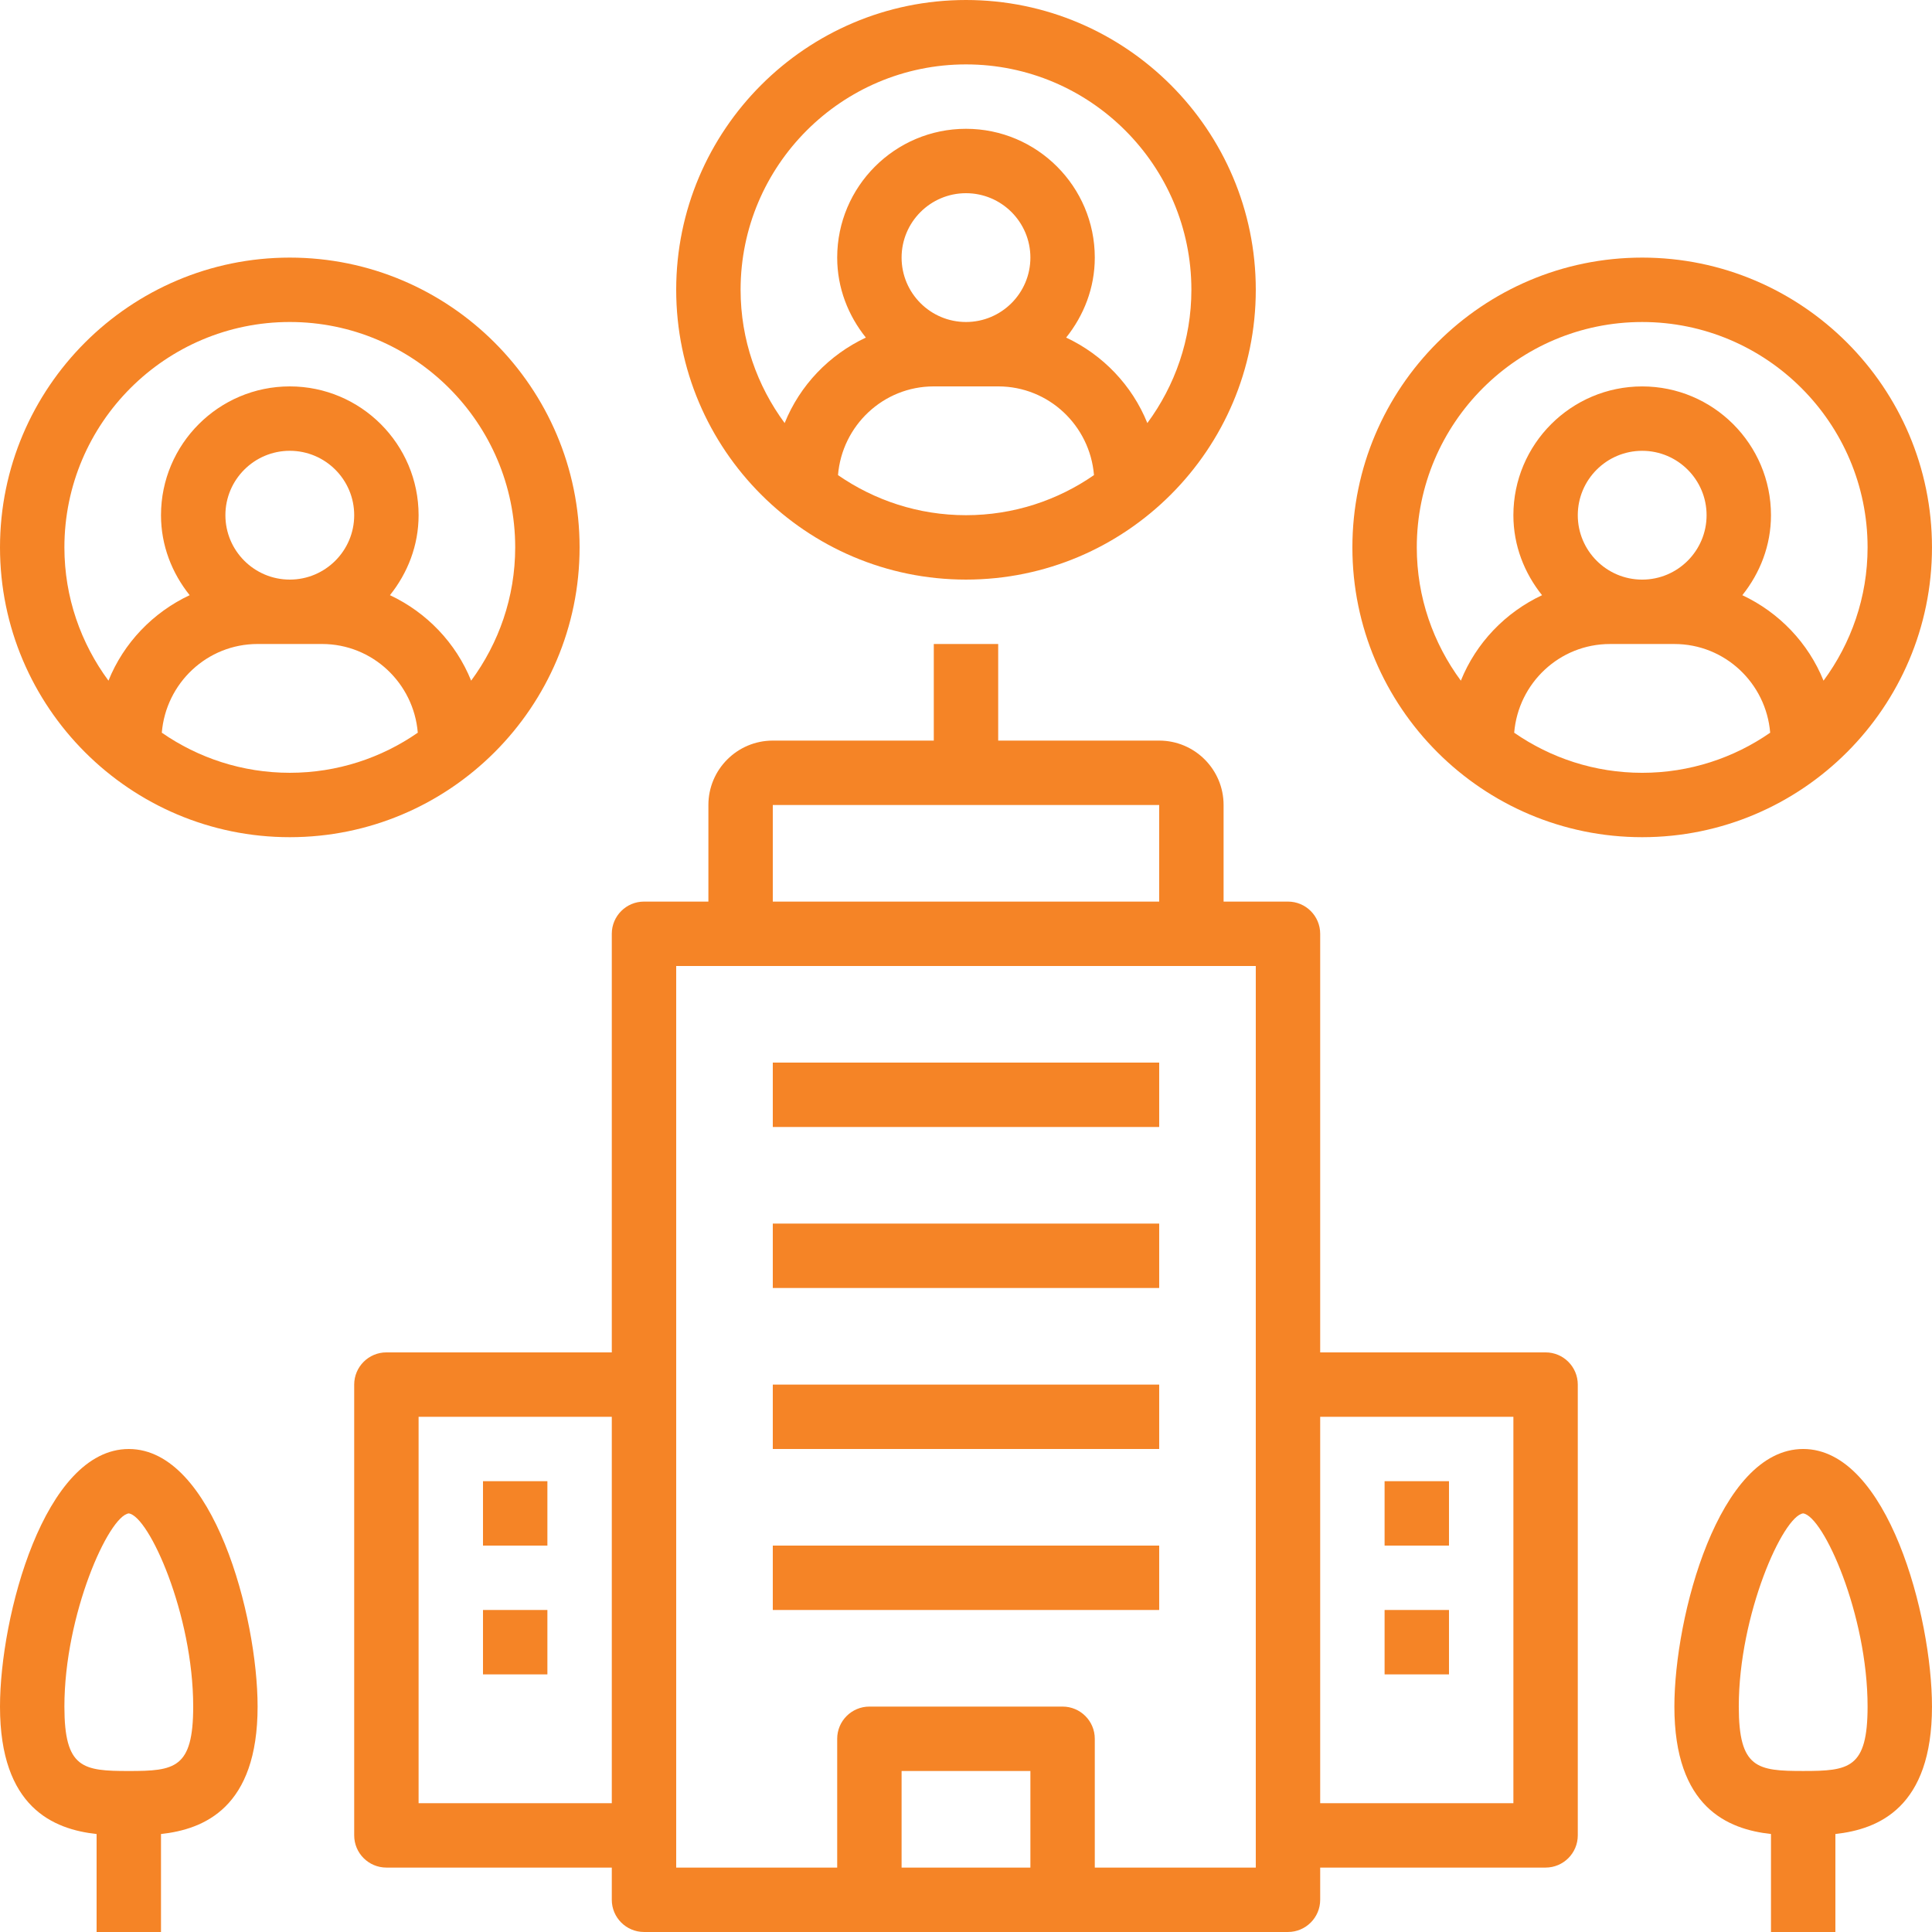 <svg width="816" height="816" viewBox="0 0 816 816" fill="none" xmlns="http://www.w3.org/2000/svg">
<path d="M163.198 571.194C155.694 571.194 149.598 577.29 149.598 584.794V775.192C149.598 782.696 155.694 788.792 163.198 788.792H258.397V802.392C258.397 809.896 264.493 815.992 271.997 815.992H543.995C551.499 815.992 557.594 809.896 557.594 802.392V788.792H652.794C660.298 788.792 666.393 782.696 666.393 775.192V584.794C666.393 577.29 660.298 571.194 652.794 571.194H557.594V394.396C557.594 386.892 551.499 380.796 543.995 380.796H516.795V339.996C516.795 324.994 504.597 312.797 489.595 312.797H421.596V271.997H394.396V312.797H326.397C311.394 312.797 299.197 324.994 299.197 339.996V380.796H271.997C264.493 380.796 258.397 386.892 258.397 394.396V571.194H163.198ZM639.194 598.394V761.592H557.594V598.394H639.194ZM435.196 788.792H380.796V747.992H435.196V788.792ZM326.397 339.996H489.595V380.796H326.397V339.996ZM285.597 407.996H530.395V788.792H462.395V734.393C462.395 726.888 456.3 720.793 448.795 720.793H367.196C359.692 720.793 353.596 726.888 353.596 734.393V788.792H285.597V407.996ZM176.798 761.592V598.394H258.397V761.592H176.798Z" fill="#F58426"/>
<path d="M326.397 516.795H489.595V543.995H326.397V516.795Z" fill="#F58426"/>
<path d="M326.397 448.796H489.595V475.996H326.397V448.796Z" fill="#F58426"/>
<path d="M326.397 584.795H489.595V611.995H326.397V584.795Z" fill="#F58426"/>
<path d="M326.397 652.794H489.595V679.994H326.397V652.794Z" fill="#F58426"/>
<path d="M584.795 625.595H611.995V652.794H584.795V625.595Z" fill="#F58426"/>
<path d="M584.795 679.993H611.995V707.193H584.795V679.993Z" fill="#F58426"/>
<path d="M203.998 625.595H231.198V652.794H203.998V625.595Z" fill="#F58426"/>
<path d="M203.998 679.993H231.198V707.193H203.998V679.993Z" fill="#F58426"/>
<path d="M407.996 244.798C475.479 244.798 530.395 189.882 530.395 122.399C530.395 54.915 475.479 0 407.996 0C340.513 0 285.597 54.915 285.597 122.399C285.597 189.882 340.513 244.798 407.996 244.798ZM353.937 200.664C355.661 179.748 373.044 163.198 394.396 163.198H421.596C442.948 163.198 460.331 179.748 462.055 200.664C446.688 211.313 428.068 217.598 407.996 217.598C387.924 217.598 369.302 211.314 353.937 200.664ZM407.996 135.999C392.994 135.999 380.796 123.801 380.796 108.799C380.796 93.797 392.994 81.599 407.996 81.599C422.998 81.599 435.196 93.797 435.196 108.799C435.196 123.801 422.998 135.999 407.996 135.999ZM407.996 27.2C460.488 27.2 503.195 69.906 503.195 122.399C503.195 143.467 496.231 162.902 484.592 178.687C478.144 162.72 465.813 149.866 450.295 142.581C457.745 133.268 462.396 121.623 462.396 108.8C462.396 78.802 437.995 54.401 407.996 54.401C377.997 54.401 353.597 78.802 353.597 108.8C353.597 121.623 358.248 133.268 365.703 142.581C350.185 149.873 337.848 162.72 331.407 178.687C319.762 162.902 312.797 143.467 312.797 122.399C312.797 69.906 355.504 27.2 407.996 27.2Z" fill="#F58426"/>
<path d="M693.593 108.799C626.11 108.799 571.194 163.714 571.194 231.198C571.194 298.681 626.11 353.596 693.593 353.596C761.076 353.596 815.992 298.681 815.992 231.198C815.992 163.714 761.076 108.799 693.593 108.799ZM639.534 309.471C641.258 288.555 658.641 272.005 679.993 272.005H707.193C728.546 272.005 745.929 288.555 747.652 309.471C732.286 320.12 713.665 326.404 693.593 326.404C673.521 326.404 654.9 320.121 639.534 309.471ZM693.593 244.805C678.591 244.805 666.393 232.608 666.393 217.606C666.393 202.603 678.591 190.406 693.593 190.406C708.595 190.406 720.793 202.603 720.793 217.606C720.793 232.608 708.595 244.805 693.593 244.805ZM770.189 287.493C763.741 271.526 751.41 258.672 735.893 251.388C743.342 242.074 747.993 230.43 747.993 217.607C747.993 187.608 723.592 163.208 693.593 163.208C663.594 163.208 639.194 187.608 639.194 217.607C639.194 230.43 643.845 242.074 651.3 251.388C635.782 258.679 623.445 271.526 617.004 287.493C605.359 271.708 598.395 252.274 598.395 231.205C598.395 178.713 641.101 136.006 693.594 136.006C746.086 136.006 788.793 178.713 788.793 231.205C788.793 252.274 781.828 271.708 770.189 287.493Z" fill="#F58426"/>
<path d="M122.399 353.596C189.882 353.596 244.798 298.681 244.798 231.198C244.798 163.714 189.882 108.799 122.399 108.799C54.915 108.799 0 163.714 0 231.198C0 298.681 54.915 353.596 122.399 353.596ZM68.34 309.463C70.064 288.547 87.446 271.997 108.799 271.997H135.999C157.351 271.997 174.734 288.547 176.458 309.463C161.091 320.112 142.471 326.397 122.399 326.397C102.327 326.397 83.705 320.113 68.34 309.463ZM122.399 244.797C107.397 244.797 95.199 232.6 95.199 217.598C95.199 202.595 107.397 190.398 122.399 190.398C137.401 190.398 149.599 202.595 149.599 217.598C149.599 232.6 137.401 244.797 122.399 244.797ZM122.399 135.999C174.891 135.999 217.598 178.705 217.598 231.198C217.598 252.266 210.634 271.7 198.995 287.486C192.547 271.519 180.216 258.665 164.698 251.38C172.148 242.066 176.799 230.422 176.799 217.599C176.799 187.6 152.398 163.2 122.399 163.2C92.4 163.2 68 187.6 68 217.599C68 230.422 72.65 242.067 80.106 251.38C64.588 258.672 52.25 271.519 45.809 287.486C34.165 271.7 27.2 252.266 27.2 231.198C27.2 178.705 69.906 135.999 122.399 135.999Z" fill="#F58426"/>
<path d="M40.8 774.618V816H67.999V774.618C86.262 772.62 108.799 763.422 108.799 720.801C108.799 682.83 90.112 612.002 54.399 612.002C18.687 612.002 0 682.83 0 720.801C0 763.422 22.537 772.614 40.8 774.618ZM54.375 639.202C62.924 640.319 81.6 681.919 81.6 720.801C81.6 746.956 73.756 748.001 54.4 748.001C35.045 748.001 27.2 746.956 27.2 720.801C27.2 681.919 45.876 640.319 54.375 639.202Z" fill="#F58426"/>
<path d="M761.593 611.994C725.88 611.994 707.193 682.822 707.193 720.793C707.193 763.414 729.73 772.606 747.993 774.61V815.992H775.193V774.61C793.455 772.612 815.992 763.414 815.992 720.793C815.992 682.822 797.305 611.994 761.593 611.994ZM761.593 747.993C742.237 747.993 734.393 746.949 734.393 720.793C734.393 681.911 753.069 640.311 761.568 639.194C770.116 640.311 788.793 681.911 788.793 720.793C788.793 746.948 780.948 747.993 761.593 747.993Z" fill="#F58426"/>
</svg>
